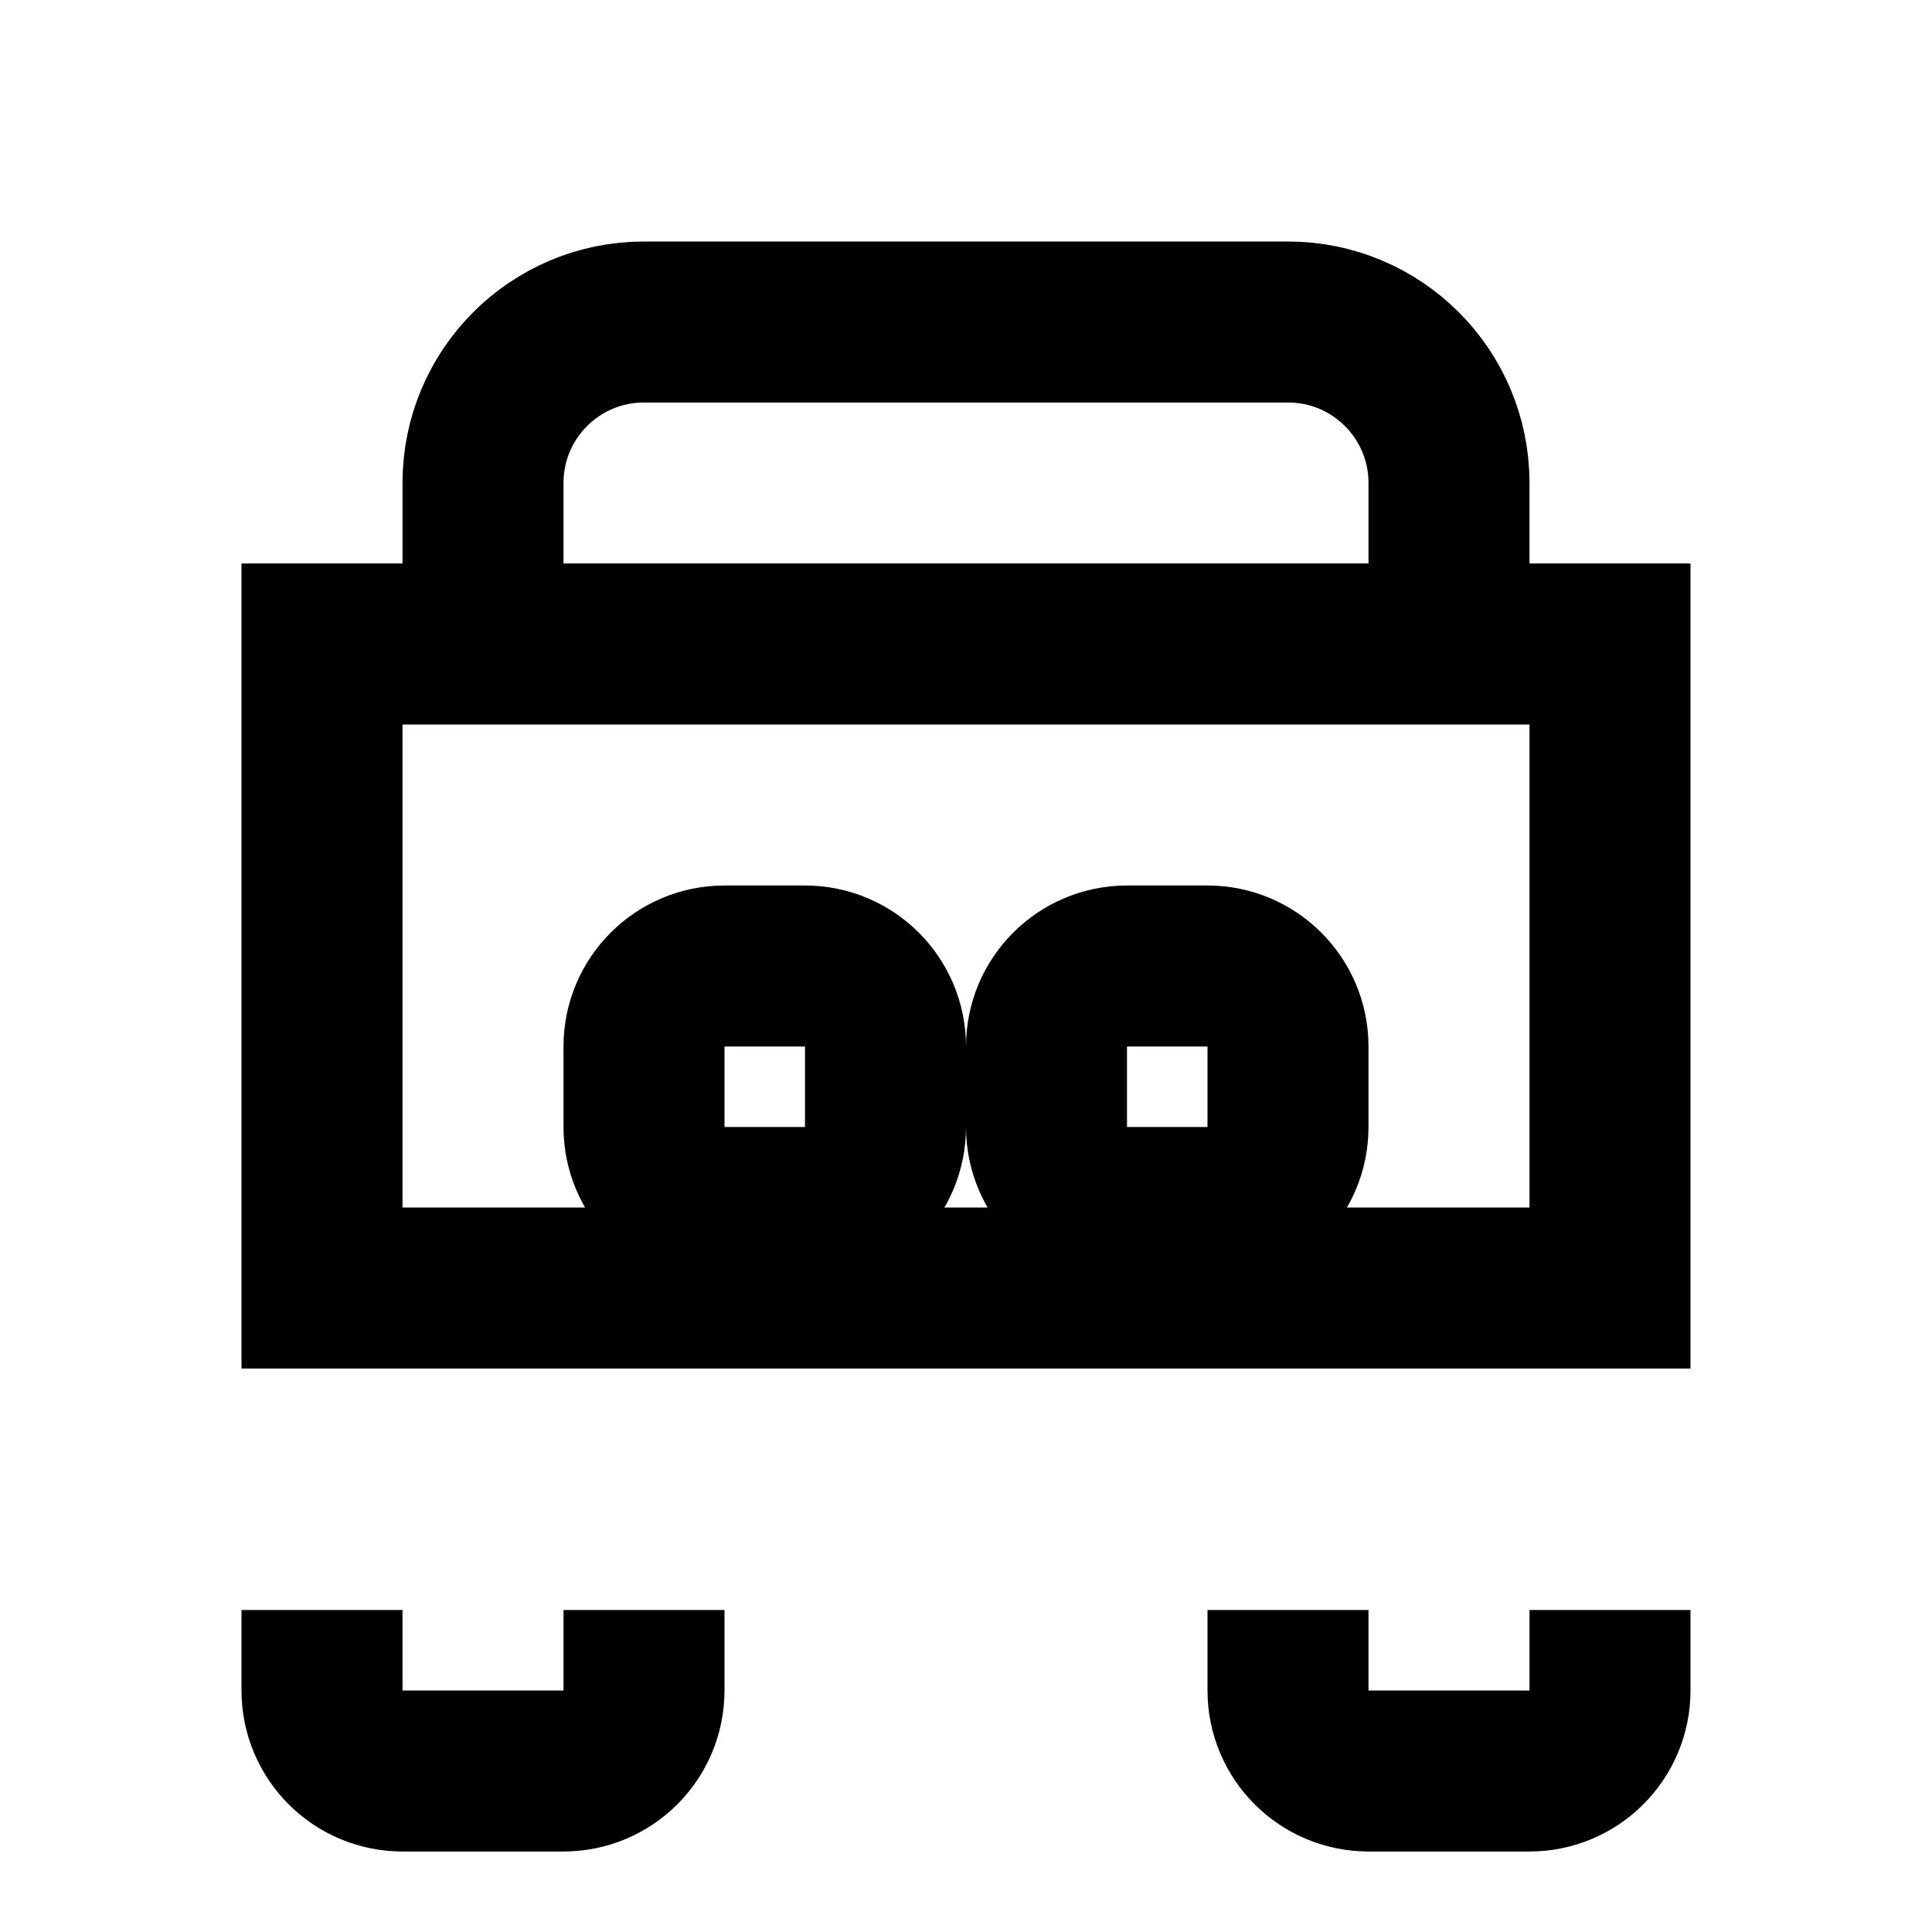 <svg width="24" height="24" viewBox="0 0 24 24" fill="none" xmlns="http://www.w3.org/2000/svg">
  <path d="M8 20V21C8 21.552 7.552 22 7 22H5C4.448 22 4 21.552 4 21V20M20 20V21C20 21.552 19.552 22 19 22H17C16.448 22 16 21.552 16 21V20M4 8H20V16H4V8ZM16 4H8C6.895 4 6 4.895 6 6V8H18V6C18 4.895 17.105 4 16 4ZM8 14C8 14.552 8.448 15 9 15H10C10.552 15 11 14.552 11 14V13C11 12.448 10.552 12 10 12H9C8.448 12 8 12.448 8 13V14ZM13 14C13 14.552 13.448 15 14 15H15C15.552 15 16 14.552 16 14V13C16 12.448 15.552 12 15 12H14C13.448 12 13 12.448 13 13V14Z" stroke="currentColor" stroke-width="2"/>
</svg>